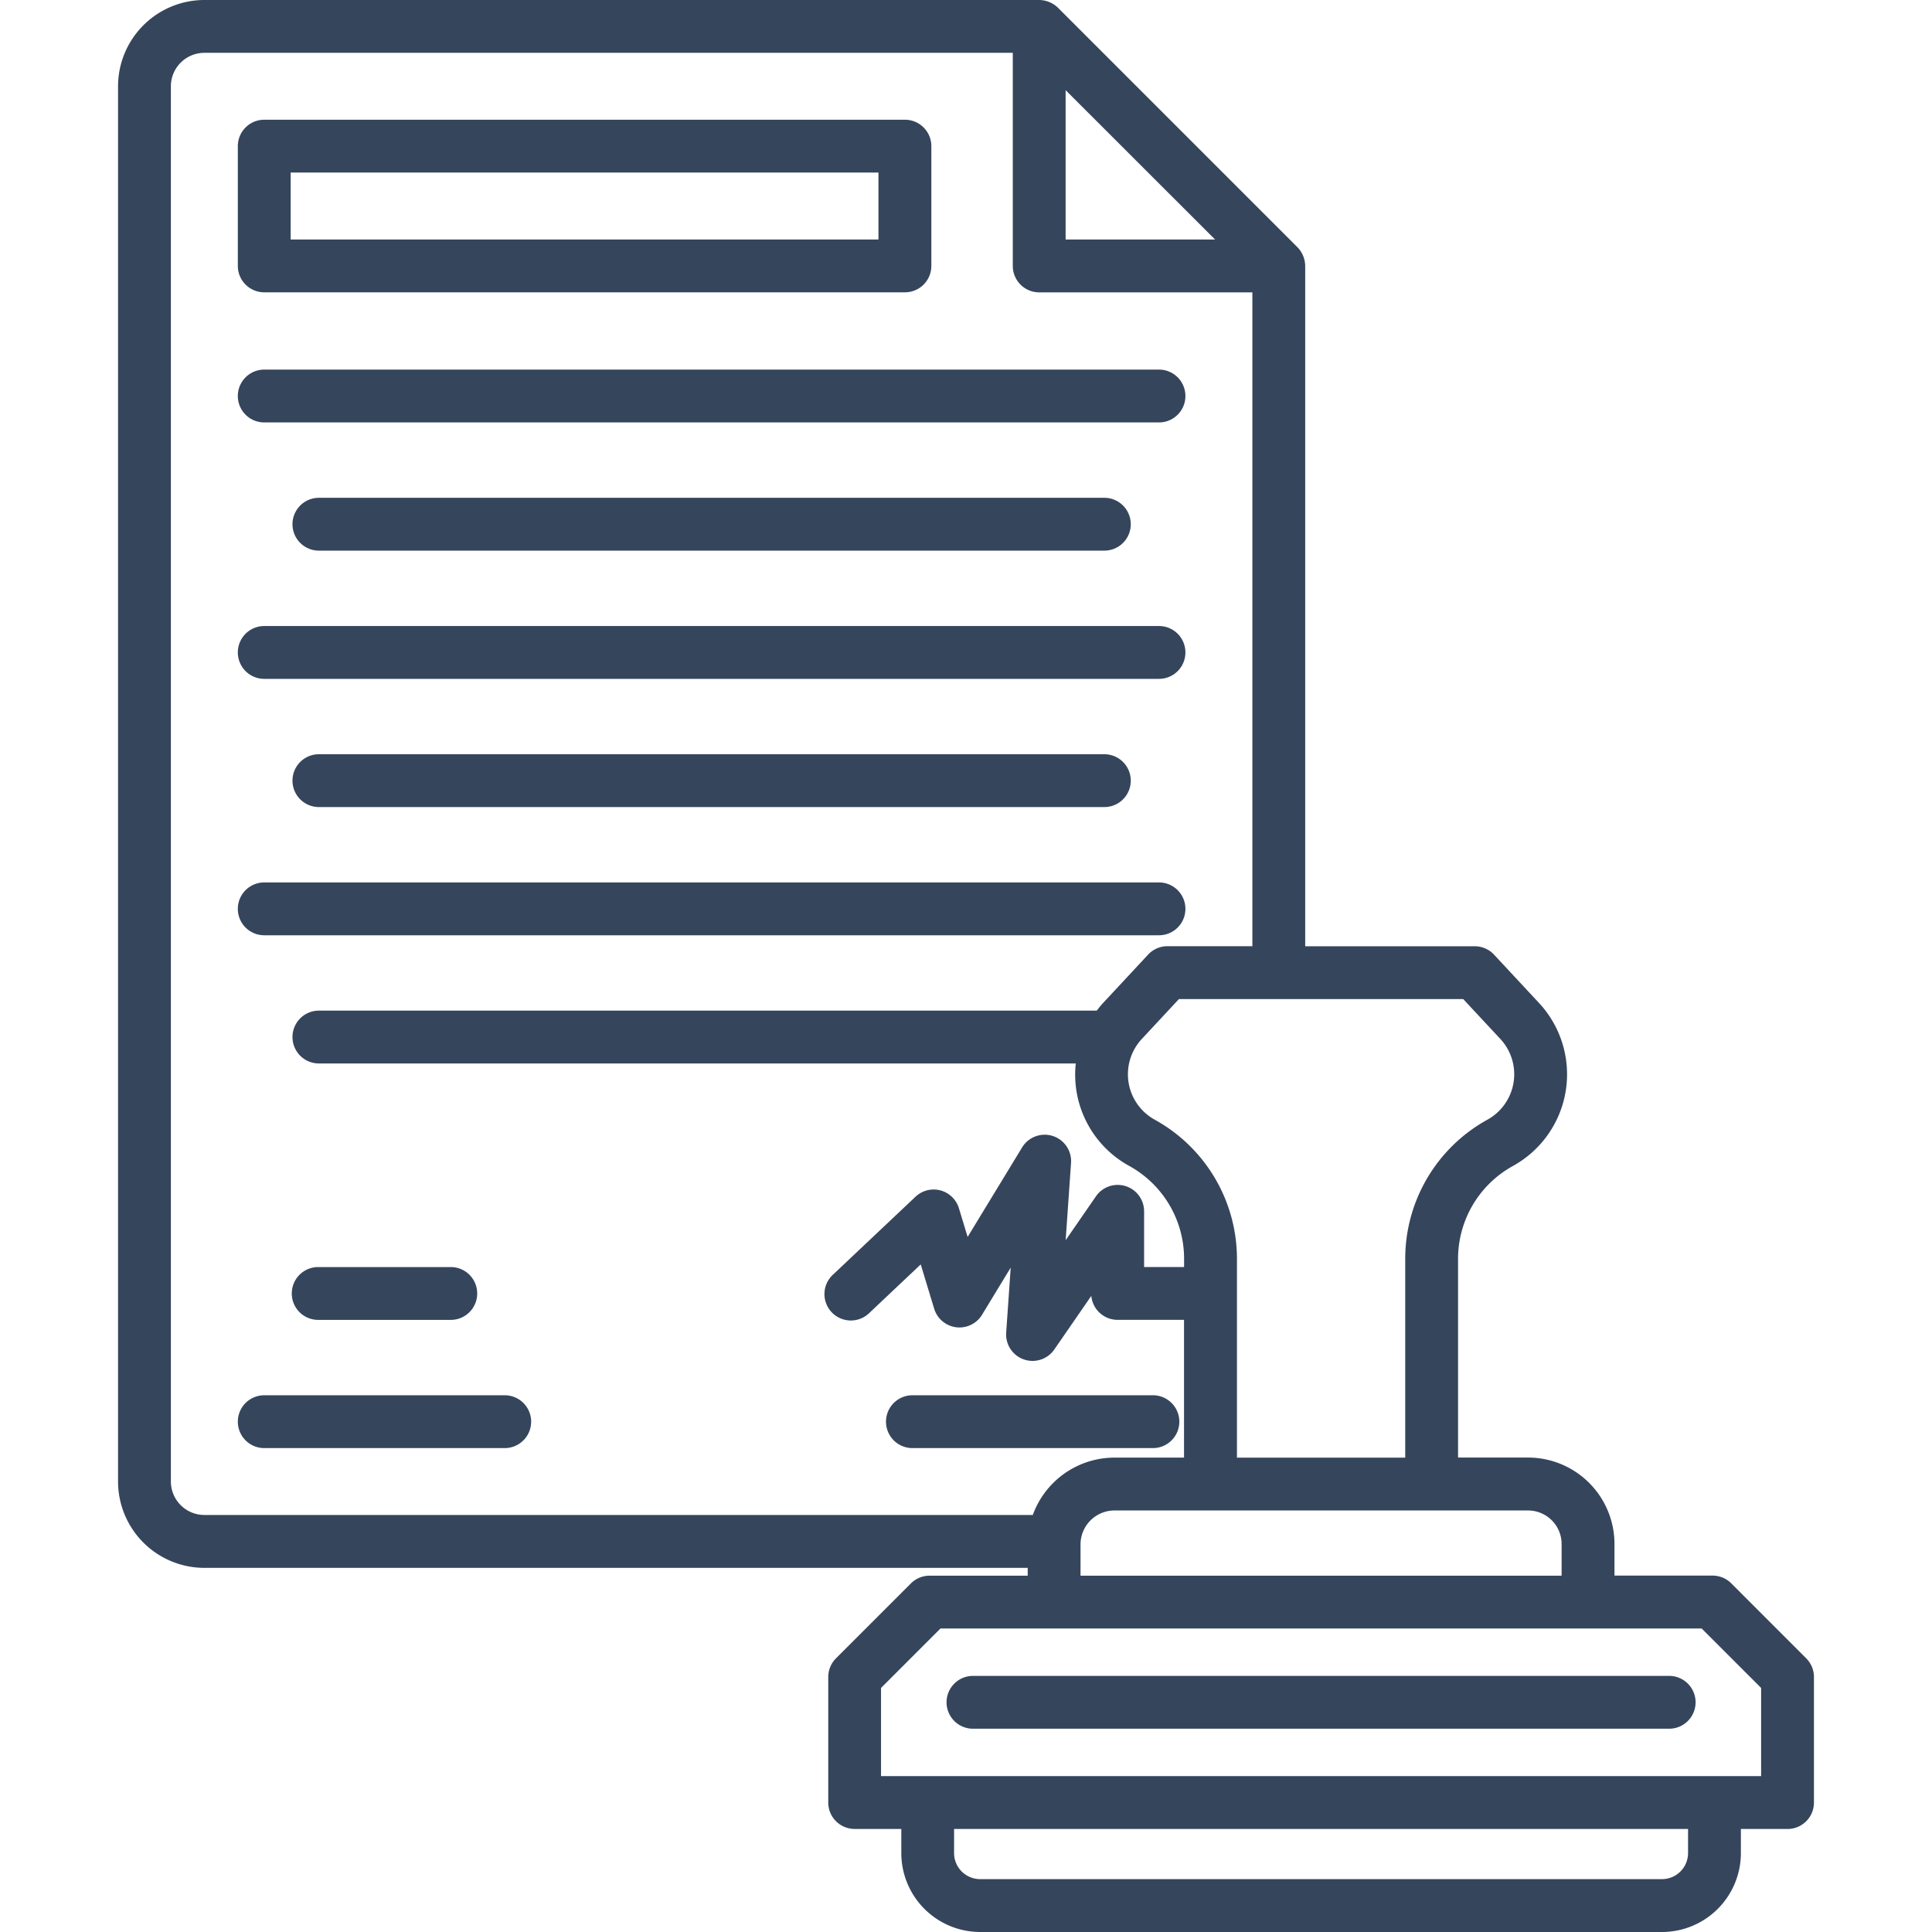 <svg xmlns="http://www.w3.org/2000/svg" width="128" height="128" viewBox="0 0 128 128">
  <title>LEGAL</title>
  <g>
    <path style="fill:#35455CFF;" d="M17.507,19.367H59.954a1.75,1.75,0,0,0,1.75-1.75V9.682a1.75,1.75,0,0,0-1.75-1.75H17.507a1.75,1.75,0,0,0-1.75,1.75v7.935A1.75,1.75,0,0,0,17.507,19.367Zm1.75-7.935H58.2v4.435H19.257Z"/>
    <path style="fill:#35455CFF;" d="M17.507,27.987h59.28a1.75,1.75,0,0,0,0-3.5H17.507a1.75,1.75,0,0,0,0,3.5Z"/>
    <path style="fill:#35455CFF;" d="M21.128,32.981a1.75,1.75,0,0,0,0,3.5H73.166a1.75,1.75,0,0,0,0-3.5Z"/>
    <path style="fill:#35455CFF;" d="M17.507,44.976h59.28a1.75,1.75,0,0,0,0-3.5H17.507a1.75,1.75,0,0,0,0,3.5Z"/>
    <path style="fill:#35455CFF;" d="M21.128,49.97a1.75,1.75,0,0,0,0,3.5H73.166a1.75,1.75,0,0,0,0-3.5Z"/>
    <path style="fill:#35455CFF;" d="M17.507,61.964h59.28a1.75,1.75,0,0,0,0-3.5H17.507a1.75,1.75,0,0,0,0,3.5Z"/>
    <path style="fill:#35455CFF;" d="M21.081,87.446h8.785a1.75,1.75,0,0,0,0-3.5H21.081a1.75,1.75,0,0,0,0,3.5Z"/>
    <path style="fill:#35455CFF;" d="M33.44,92.44H17.507a1.75,1.75,0,0,0,0,3.5H33.44a1.75,1.75,0,0,0,0-3.5Z"/>
    <path style="fill:#35455CFF;" d="M76.384,95.94a1.75,1.75,0,1,0,0-3.5H60.45a1.75,1.75,0,1,0,0,3.5Z"/>
    <path style="fill:#35455CFF;" d="M119.666,109.869,114.7,104.9a1.749,1.749,0,0,0-1.237-.512h-6.5v-2.1a5.728,5.728,0,0,0-5.722-5.721H96.6V83.4a7.023,7.023,0,0,1,3.633-6.15,6.937,6.937,0,0,0,1.731-10.8l-2.978-3.2a1.749,1.749,0,0,0-1.281-.558H86.473V17.617a1.813,1.813,0,0,0-.513-1.237L70.09.51A1.826,1.826,0,0,0,68.852,0H13.539A5.725,5.725,0,0,0,7.821,5.715V98.157a5.725,5.725,0,0,0,5.718,5.718H68.088v.517h-6.5a1.75,1.75,0,0,0-1.237.513l-4.964,4.964a1.75,1.75,0,0,0-.513,1.237v8.316a1.749,1.749,0,0,0,1.75,1.75h3.09v1.6A5.231,5.231,0,0,0,64.935,128h45.178a5.231,5.231,0,0,0,5.225-5.225v-1.6h3.091a1.75,1.75,0,0,0,1.75-1.75v-8.316A1.75,1.75,0,0,0,119.666,109.869ZM99.4,68.831a3.437,3.437,0,0,1-.857,5.352A10.521,10.521,0,0,0,93.1,83.4V96.573H81.951V83.4a10.522,10.522,0,0,0-5.443-9.215,3.436,3.436,0,0,1-.859-5.352l2.459-2.643H96.94ZM70.6,5.973,80.5,15.867H70.6ZM11.321,98.157V5.715A2.221,2.221,0,0,1,13.539,3.5H67.1v14.12a1.751,1.751,0,0,0,1.75,1.75H82.973V62.688H77.347a1.749,1.749,0,0,0-1.282.558l-2.978,3.2c-.152.163-.29.336-.424.511H21.128a1.75,1.75,0,0,0,0,3.5H71.272a6.976,6.976,0,0,0,.044,1.812,6.9,6.9,0,0,0,3.5,4.978,7.02,7.02,0,0,1,3.633,6.15v.548H75.8V80.254a1.75,1.75,0,0,0-3.191-.994l-2.007,2.907.357-5.117a1.75,1.75,0,0,0-3.241-1.031l-3.61,5.931-.577-1.9a1.75,1.75,0,0,0-2.876-.764l-5.442,5.139a1.75,1.75,0,1,0,2.4,2.545l3.388-3.2.891,2.938a1.751,1.751,0,0,0,3.17.4l1.9-3.127-.3,4.312a1.751,1.751,0,0,0,3.186,1.117l2.454-3.555a1.751,1.751,0,0,0,1.743,1.589h4.4v9.127H73.81a5.759,5.759,0,0,0-5.384,3.8H13.539A2.221,2.221,0,0,1,11.321,98.157Zm60.267,4.153a2.251,2.251,0,0,1,2.222-2.237h27.429a2.224,2.224,0,0,1,2.222,2.221v2.1H71.588Zm40.25,20.462a1.727,1.727,0,0,1-1.725,1.725H64.935a1.727,1.727,0,0,1-1.725-1.725v-1.6h48.628Zm4.841-5.1H58.37v-5.841l3.939-3.939h50.43l3.94,3.939Z"/>
    <path style="fill:#35455CFF;" d="M110.587,111.032H64.462a1.75,1.75,0,0,0,0,3.5h46.125a1.75,1.75,0,0,0,0-3.5Z"/>
  </g>
</svg>
